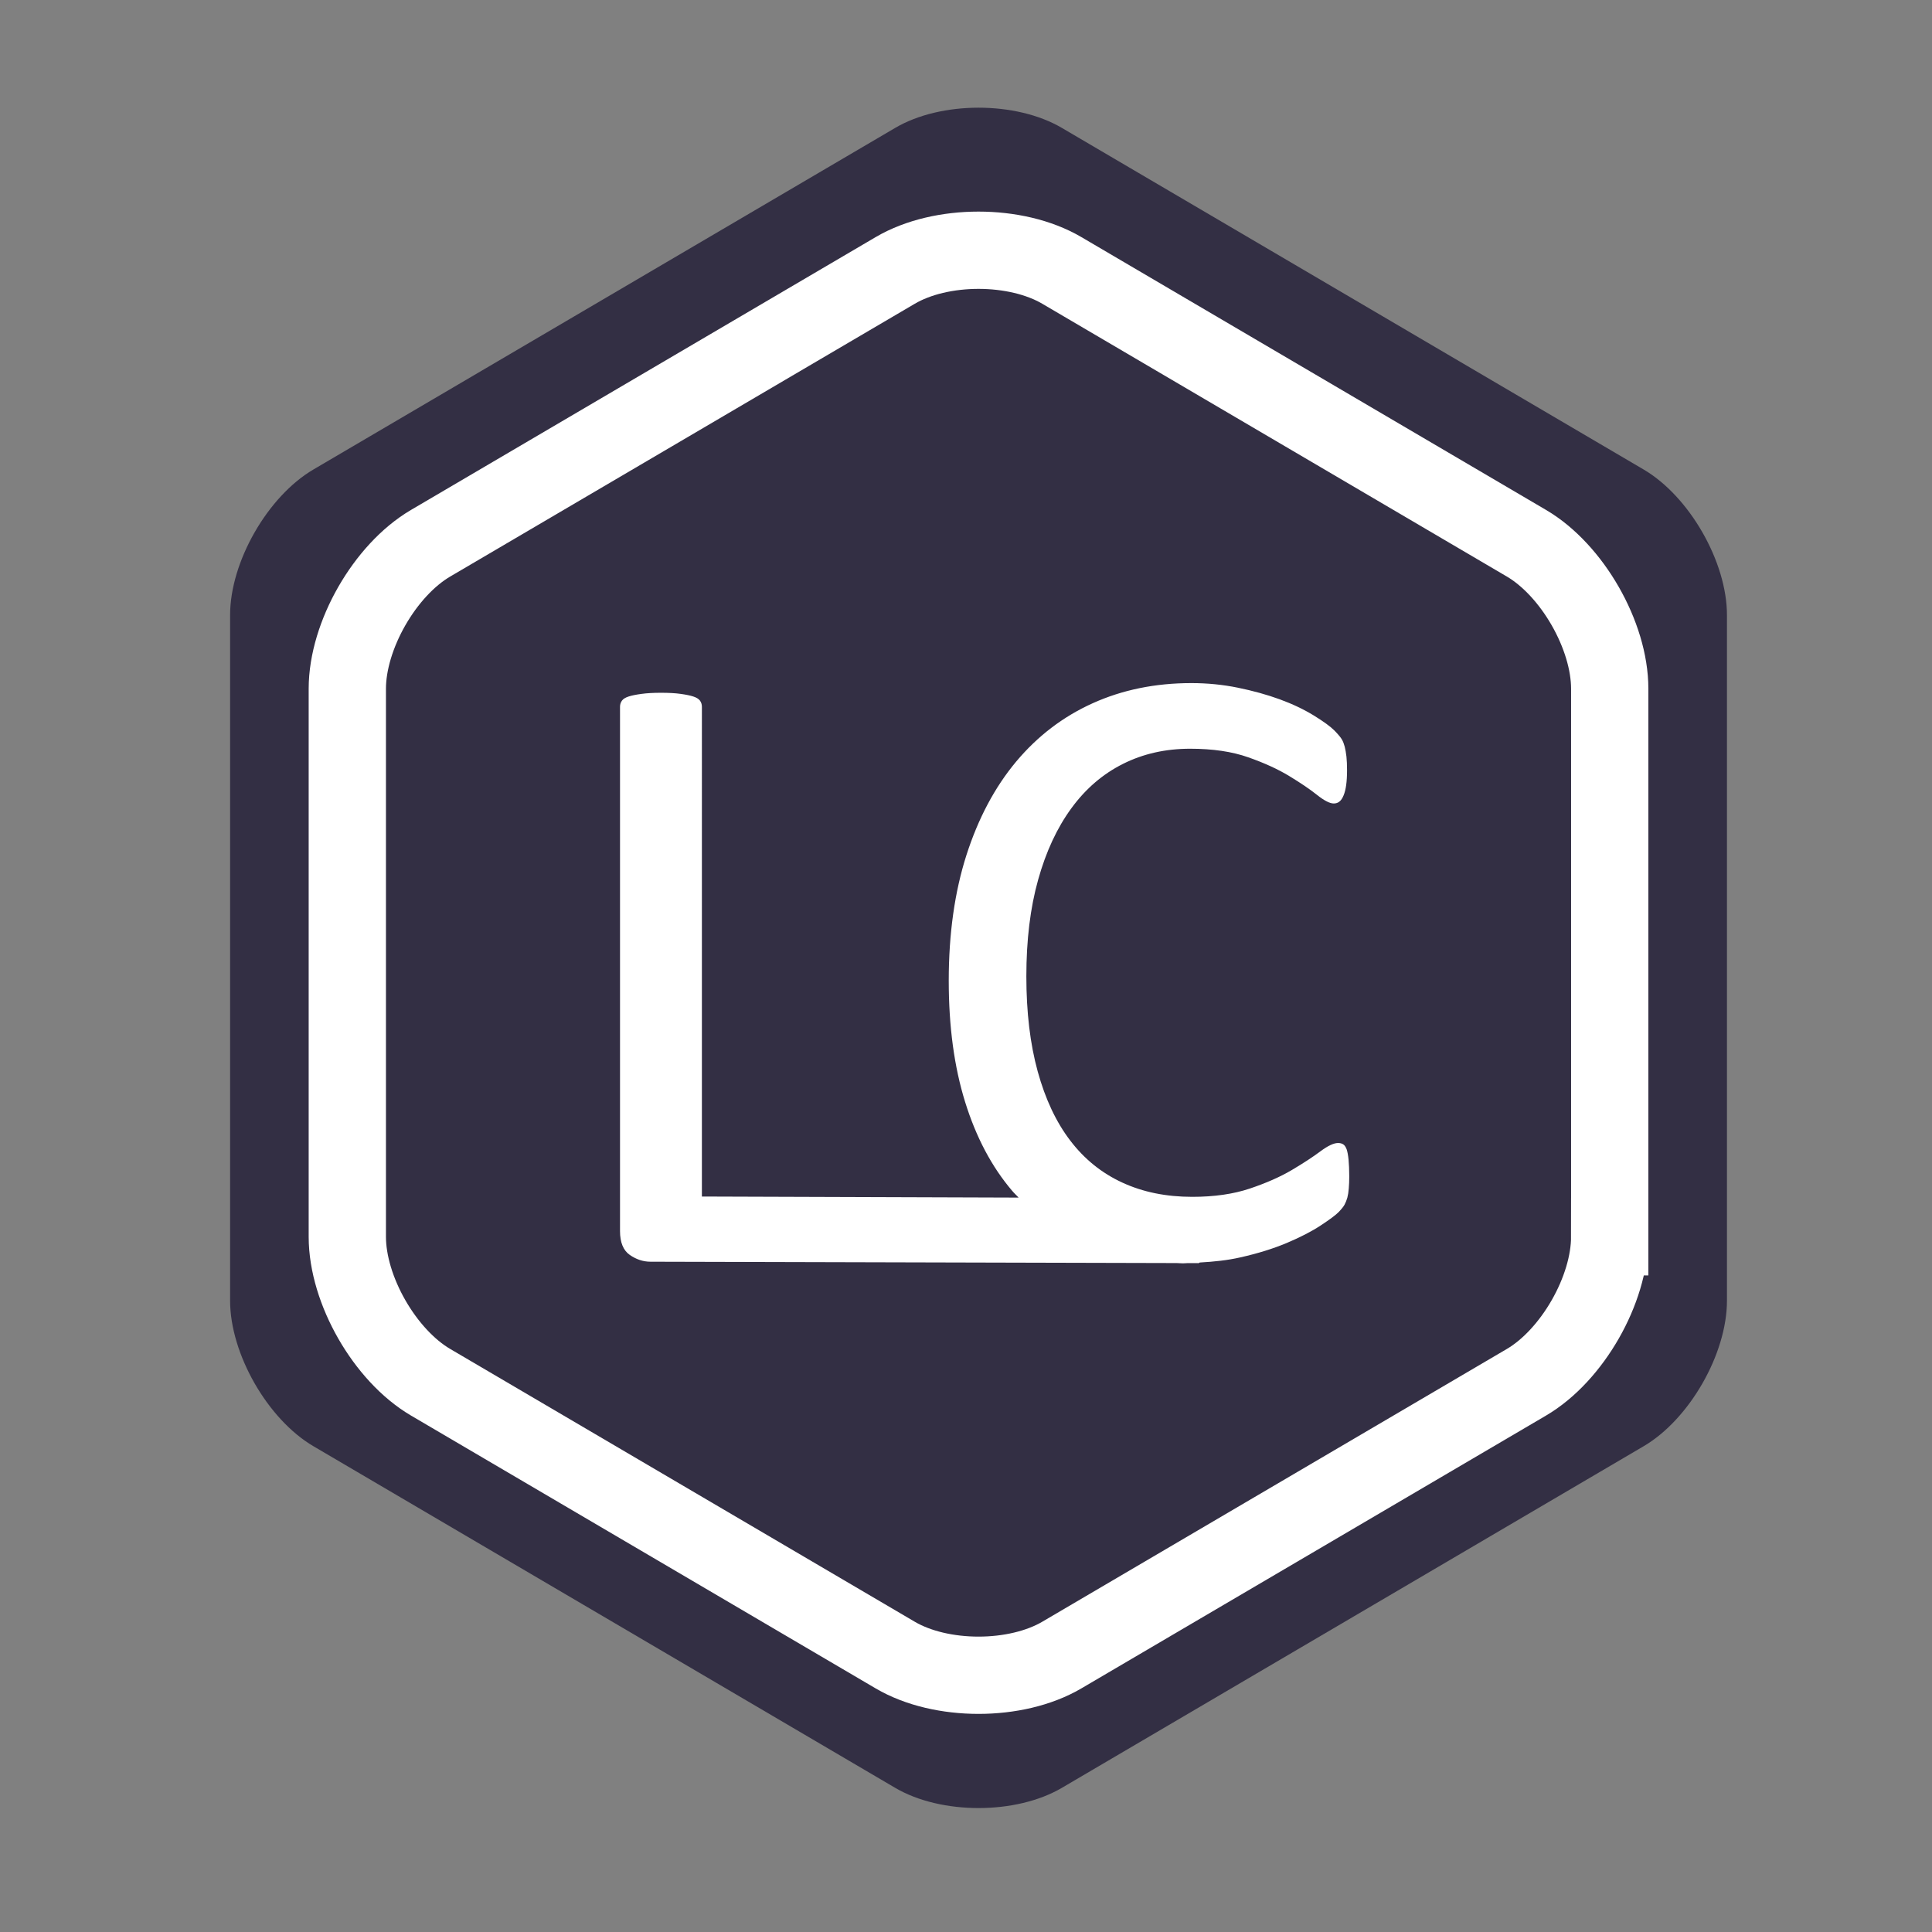 <?xml version="1.0" encoding="utf-8"?>
<!-- Generator: Adobe Illustrator 16.0.0, SVG Export Plug-In . SVG Version: 6.00 Build 0)  -->
<!DOCTYPE svg PUBLIC "-//W3C//DTD SVG 1.1//EN" "http://www.w3.org/Graphics/SVG/1.1/DTD/svg11.dtd">
<svg version="1.1" id="Warstwa_1" xmlns="http://www.w3.org/2000/svg" xmlns:xlink="http://www.w3.org/1999/xlink" x="0px" y="0px"
	 width="100px" height="100px" viewBox="0 0 100 100" enable-background="new 0 0 100 100" xml:space="preserve">
<rect x="0" y="0" width="100" height="100" fill="#808080" stroke="none"/>
<g>
	<path fill="#332F44" d="M89.387,67.324c0,2.75-1.94,6.14-4.312,7.532L54.96,92.54c-2.371,1.393-6.252,1.393-8.623,0L16.222,74.856
		c-2.371-1.393-4.312-4.782-4.312-7.532V31.833c0-2.75,1.94-6.139,4.312-7.532L46.337,6.619c2.371-1.393,6.252-1.393,8.623,0
		l30.115,17.683c2.371,1.393,4.312,4.782,4.312,7.532V67.324z"/>
</g>
<g>
	<path fill="#332F44" d="M83.318,64.015c0,2.75-1.94,6.14-4.312,7.532L54.96,85.666c-2.371,1.393-6.252,1.393-8.623,0.001
		L22.289,71.546c-2.371-1.392-4.312-4.781-4.312-7.531V35.649c0-2.75,1.94-6.139,4.312-7.532l24.048-14.12
		c2.371-1.393,6.252-1.393,8.623,0l24.047,14.12c2.371,1.393,4.312,4.782,4.312,7.532V64.015z"/>
	<path fill="none" stroke="#FFFFFF" stroke-width="4" stroke-miterlimit="10" d="M83.318,64.015c0,2.75-1.94,6.14-4.312,7.532
		L54.96,85.666c-2.371,1.393-6.252,1.393-8.623,0.001L22.289,71.546c-2.371-1.392-4.312-4.781-4.312-7.531V35.649
		c0-2.75,1.94-6.139,4.312-7.532l24.048-14.12c2.371-1.393,6.252-1.393,8.623,0l24.047,14.12c2.371,1.393,4.312,4.782,4.312,7.532
		V64.015z"/>
</g>
<path fill="#FFFFFF" d="M69.801,60.023c-0.023-0.227-0.055-0.404-0.098-0.533c-0.049-0.129-0.107-0.215-0.182-0.262
	c-0.072-0.045-0.162-0.066-0.264-0.066c-0.223,0-0.525,0.143-0.912,0.43c-0.383,0.287-0.875,0.609-1.475,0.965
	c-0.598,0.354-1.322,0.674-2.174,0.961s-1.848,0.43-2.984,0.43c-1.346,0-2.553-0.244-3.617-0.736
	c-1.066-0.49-1.967-1.215-2.697-2.174c-0.734-0.959-1.293-2.152-1.686-3.578c-0.393-1.428-0.588-3.068-0.588-4.926
	c0-1.872,0.201-3.538,0.609-4.995c0.406-1.457,0.98-2.691,1.721-3.703c0.738-1.012,1.631-1.777,2.674-2.299s2.199-0.783,3.473-0.783
	c1.17,0,2.17,0.148,3.006,0.443c0.838,0.294,1.547,0.619,2.131,0.975c0.584,0.354,1.063,0.679,1.432,0.973
	c0.371,0.295,0.66,0.443,0.865,0.443c0.119,0,0.219-0.036,0.299-0.103c0.084-0.067,0.152-0.174,0.211-0.317s0.104-0.32,0.133-0.533
	c0.029-0.21,0.045-0.467,0.045-0.77c0-0.271-0.01-0.506-0.031-0.703c-0.023-0.195-0.053-0.365-0.088-0.508
	c-0.039-0.145-0.084-0.27-0.145-0.374c-0.059-0.106-0.188-0.262-0.387-0.466c-0.199-0.202-0.555-0.463-1.07-0.781
	c-0.516-0.316-1.104-0.596-1.766-0.838c-0.662-0.24-1.383-0.441-2.164-0.6c-0.779-0.159-1.582-0.238-2.406-0.238
	c-1.869,0-3.57,0.348-5.109,1.043c-1.537,0.693-2.857,1.703-3.963,3.023c-1.103,1.321-1.96,2.934-2.571,4.836
	c-0.609,1.903-0.916,4.07-0.916,6.5c0,2.373,0.283,4.466,0.85,6.287s1.375,3.348,2.429,4.586c0.106,0.127,0.227,0.236,0.338,0.355
	l-16.394-0.055V36.584c0-0.121-0.033-0.227-0.098-0.318c-0.066-0.09-0.182-0.162-0.346-0.215c-0.163-0.053-0.381-0.098-0.652-0.135
	c-0.271-0.039-0.612-0.058-1.023-0.058c-0.393,0-0.73,0.019-1.01,0.058c-0.279,0.037-0.501,0.082-0.664,0.135
	c-0.165,0.053-0.28,0.125-0.346,0.215c-0.065,0.092-0.099,0.197-0.099,0.318v27.136c0,0.588,0.169,1,0.505,1.234
	c0.337,0.234,0.693,0.352,1.072,0.352l27.243,0.07c0.105,0.002,0.206,0.014,0.313,0.014c0.086,0,0.163-0.01,0.248-0.012l0.566,0.002
	l0.061-0.033c0.736-0.041,1.445-0.115,2.096-0.264c0.904-0.203,1.707-0.453,2.404-0.746c0.699-0.295,1.285-0.596,1.756-0.906
	c0.471-0.309,0.779-0.539,0.928-0.691c0.146-0.15,0.25-0.279,0.309-0.385c0.057-0.105,0.105-0.227,0.145-0.363
	c0.035-0.135,0.061-0.293,0.074-0.475c0.016-0.182,0.025-0.393,0.025-0.635C69.836,60.535,69.822,60.25,69.801,60.023z"/>
<g>
</g>
<g>
</g>
<g>
</g>
<g>
</g>
<g>
</g>
<g>
</g>
</svg>
